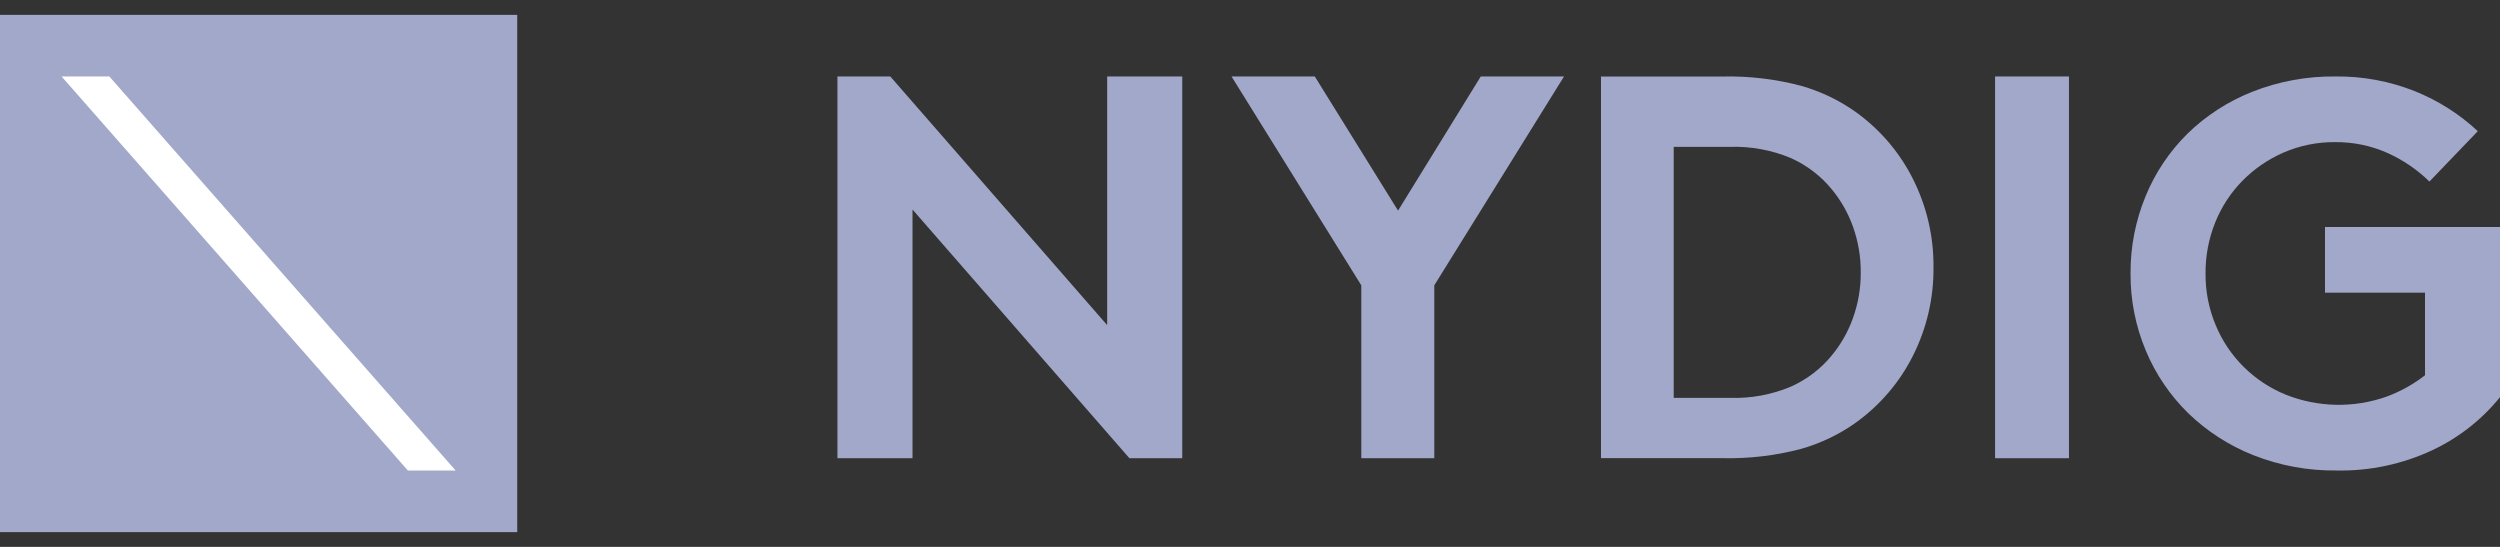 <svg width="160" height="35" viewBox="0 0 160 35" fill="none" xmlns="http://www.w3.org/2000/svg">
<rect x="0" y="0" width="160" height="35" fill="#333333" stroke="none"/>
<g id="NYDIG svg" clip-path="url(#clip0_422_1160)">
<g id="Symbols">
<g id="Footer">
<g id="Group">
<g id="Group_2">
<path id="Rectangle" d="M33.103 0.952H0V34.055H33.103V0.952Z" fill="#A2A8C9"/>
<path id="Path" d="M26.105 30.114L3.94 4.893H6.997L29.162 30.114H26.105Z" fill="white"/>
<path id="Path_2" d="M53.596 4.893H56.978L70.859 20.809V4.893H75.665V29.326H72.283L58.401 13.41V29.326H53.596L53.596 4.893Z" fill="#A2A8C9"/>
<path id="Path_3" d="M91.794 18.261V29.326H87.123V18.261L78.817 4.893H84.146L89.475 13.479L94.77 4.893H100.098L91.794 18.261Z" fill="#A2A8C9"/>
<path id="Shape" d="M110.266 4.897C111.953 4.86 113.637 5.06 115.266 5.491C116.541 5.851 117.742 6.43 118.813 7.2C120.348 8.314 121.588 9.774 122.431 11.457C123.313 13.213 123.763 15.15 123.743 17.11C123.763 19.069 123.314 21.006 122.431 22.762C121.588 24.445 120.347 25.905 118.813 27.02C117.742 27.79 116.541 28.368 115.266 28.729C113.637 29.16 111.953 29.359 110.266 29.322H102.463V4.897H110.266ZM119.088 17.431C119.095 16.445 118.93 15.466 118.599 14.533C118.293 13.66 117.833 12.844 117.239 12.122C116.539 11.262 115.638 10.574 114.609 10.114C113.391 9.604 112.072 9.36 110.745 9.398H107.118V25.465H110.745C112.072 25.503 113.391 25.258 114.609 24.748C115.638 24.289 116.539 23.601 117.239 22.741C117.833 22.018 118.293 21.203 118.599 20.33C118.93 19.397 119.095 18.417 119.088 17.431Z" fill="#A2A8C9"/>
<path id="Path_4" d="M127.685 4.893H132.414V29.326H127.685V4.893Z" fill="#A2A8C9"/>
<path id="Path_5" d="M149.44 9.097C148.308 9.086 147.187 9.313 146.151 9.762C145.164 10.191 144.271 10.804 143.52 11.566C142.767 12.332 142.175 13.237 141.777 14.228C141.357 15.27 141.146 16.382 141.155 17.503C141.144 18.644 141.368 19.776 141.813 20.83C142.646 22.837 144.259 24.432 146.293 25.261C148.356 26.08 150.653 26.124 152.746 25.383C153.631 25.055 154.458 24.594 155.2 24.017V18.729H148.8V14.526H160V25.418C158.834 26.86 157.351 28.022 155.662 28.815C153.753 29.708 151.659 30.152 149.546 30.112C147.72 30.134 145.908 29.8 144.213 29.131C142.661 28.516 141.247 27.605 140.053 26.451C138.883 25.307 137.958 23.944 137.332 22.442C136.676 20.876 136.343 19.197 136.355 17.503C136.343 15.811 136.669 14.133 137.315 12.564C137.927 11.064 138.84 9.7 139.999 8.554C141.185 7.399 142.593 6.487 144.141 5.875C145.836 5.205 147.649 4.872 149.475 4.894C151.216 4.873 152.945 5.195 154.559 5.84C156.049 6.438 157.412 7.305 158.578 8.396L155.484 11.619C154.71 10.862 153.808 10.246 152.817 9.798C151.757 9.322 150.604 9.083 149.44 9.097Z" fill="#A2A8C9"/>
</g>
</g>
</g>
</g>
</g>
<defs>
<clipPath id="clip0_422_1160">
<rect width="160" height="33.103" fill="white" transform="translate(0 0.952)"/>
</clipPath>
</defs>
</svg>
